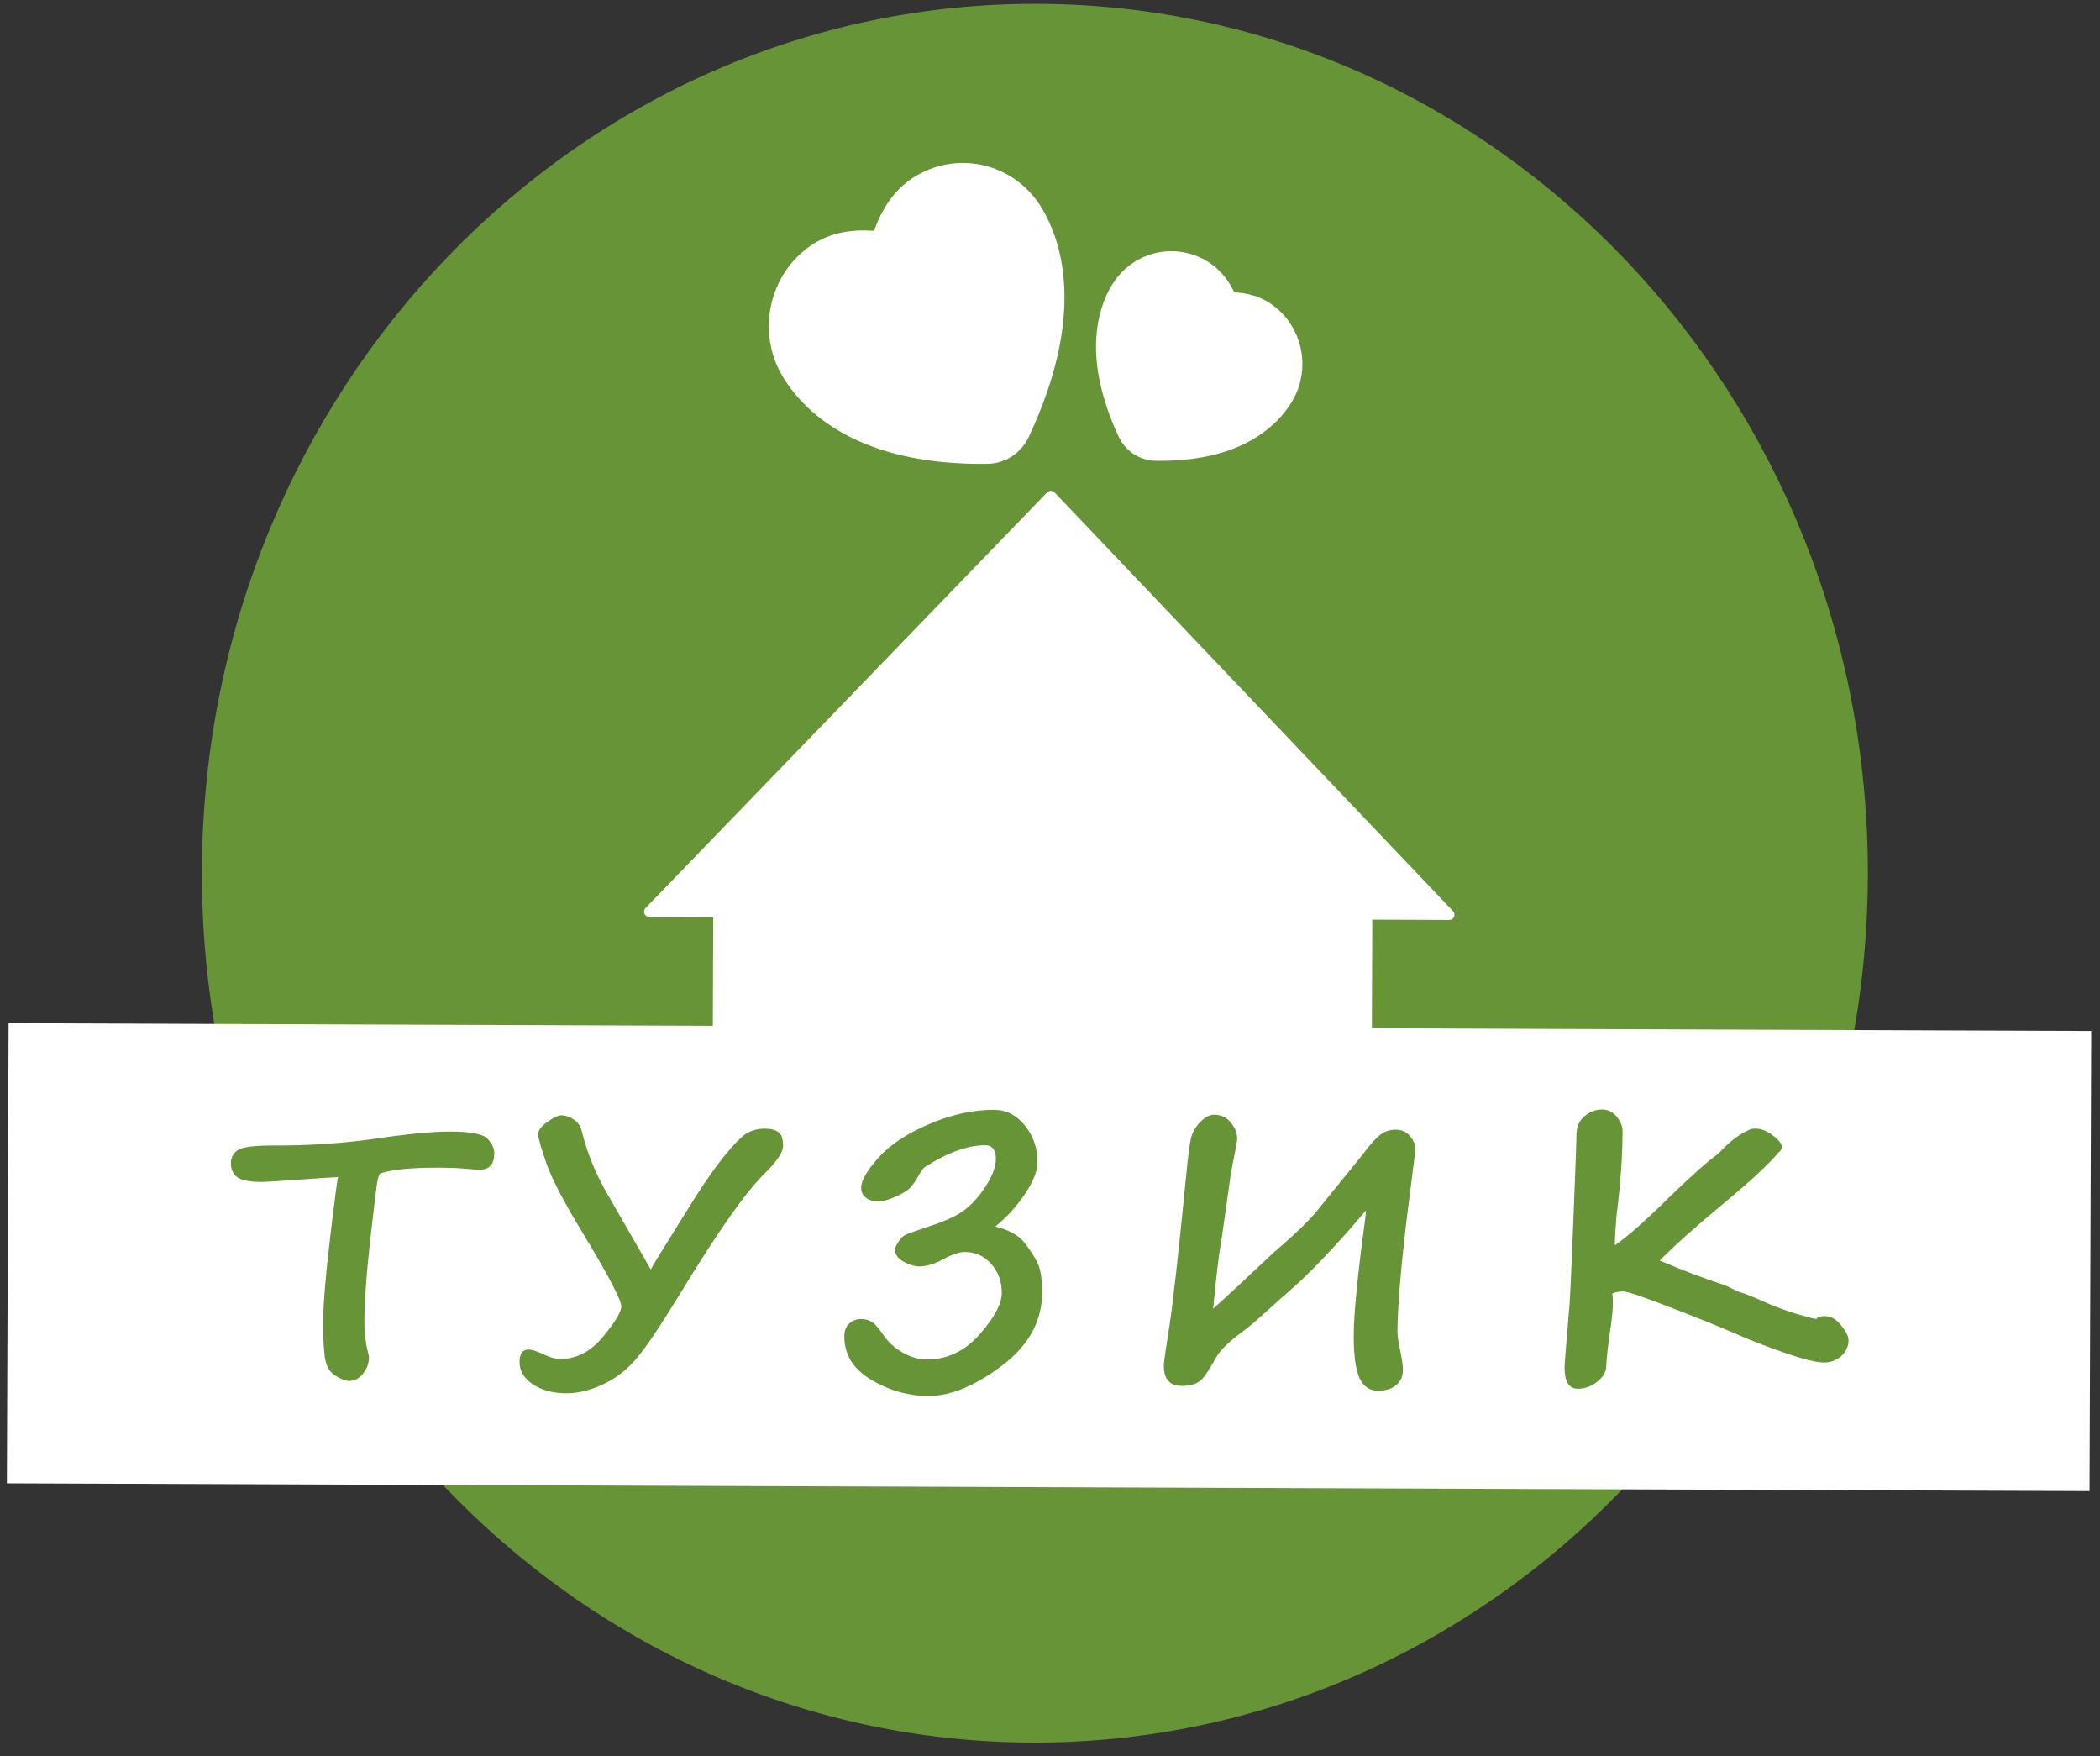<svg width="61" height="51" viewBox="0 0 61 51" fill="none" xmlns="http://www.w3.org/2000/svg">
<rect x="0" y="0" width="61" height="51" fill="#333333" stroke="none"/>
<path d="M29.967 50.606C43.33 50.656 54.205 39.392 54.257 25.448C54.309 11.505 43.518 0.161 30.155 0.111C16.792 0.061 5.917 11.324 5.865 25.268C5.813 39.212 16.604 50.556 29.967 50.606Z" fill="#679436"/>
<path d="M30.415 14.301C30.475 14.239 30.574 14.24 30.633 14.302L42.207 26.46C42.299 26.557 42.23 26.716 42.097 26.716L18.859 26.629C18.726 26.629 18.658 26.468 18.751 26.372L30.415 14.301Z" fill="white"/>
<path d="M39.863 26.326L20.719 26.255L20.669 39.572L39.814 39.644L39.863 26.326Z" fill="white"/>
<path d="M37.223 30.102L30.309 30.076L30.303 31.741L37.217 31.766L37.223 30.102Z" fill="#29B327"/>
<path d="M60.745 29.941L0.25 29.715L0.2 43.078L60.696 43.304L60.745 29.941Z" fill="white"/>
<path d="M11.043 34.081C11.013 34.108 10.987 34.181 10.963 34.303C10.94 34.425 10.87 34.99 10.755 35.998C10.643 37.007 10.586 37.814 10.584 38.419C10.583 38.682 10.616 38.963 10.684 39.263C10.707 39.335 10.718 39.386 10.718 39.416C10.717 39.587 10.661 39.744 10.549 39.888C10.437 40.033 10.3 40.105 10.139 40.104C10.031 40.103 9.893 40.049 9.726 39.94C9.563 39.834 9.465 39.653 9.433 39.396C9.401 39.139 9.386 38.806 9.387 38.395C9.389 37.872 9.458 37.042 9.594 35.905C9.729 34.768 9.805 34.195 9.822 34.185C9.733 34.185 9.367 34.208 8.723 34.255C8.077 34.302 7.704 34.325 7.606 34.325C7.267 34.324 7.033 34.28 6.902 34.194C6.771 34.105 6.706 33.967 6.707 33.779C6.707 33.611 6.777 33.483 6.915 33.395C7.056 33.307 7.411 33.264 7.979 33.266C8.924 33.27 9.851 33.211 10.761 33.089C11.786 32.935 12.562 32.859 13.091 32.861C13.681 32.863 14.04 32.935 14.168 33.077C14.295 33.216 14.359 33.354 14.358 33.492C14.357 33.811 14.215 33.97 13.933 33.969C13.841 33.968 13.694 33.958 13.49 33.938C13.284 33.92 13.042 33.911 12.767 33.91C11.936 33.907 11.362 33.964 11.043 34.081ZM18.903 36.867C18.966 36.746 19.231 36.311 19.7 35.563L19.804 35.396C20.293 34.596 20.696 33.999 21.012 33.606C21.332 33.212 21.566 32.977 21.714 32.898C21.865 32.816 22.034 32.776 22.221 32.777C22.392 32.777 22.522 32.811 22.61 32.877C22.702 32.94 22.747 33.075 22.746 33.282C22.746 33.462 22.569 33.727 22.217 34.074C21.673 34.604 20.878 35.729 19.831 37.448C19.207 38.471 18.755 39.145 18.475 39.469C18.194 39.794 17.87 40.041 17.502 40.21C17.137 40.38 16.784 40.464 16.442 40.463C16.055 40.461 15.732 40.373 15.474 40.198C15.218 40.026 15.091 39.81 15.092 39.55C15.093 39.31 15.182 39.191 15.359 39.191C15.444 39.192 15.584 39.237 15.777 39.326C15.967 39.419 16.13 39.465 16.264 39.466C16.74 39.468 17.156 39.254 17.512 38.825C17.868 38.395 18.046 38.102 18.047 37.944C18.048 37.753 17.673 37.038 16.923 35.8C16.381 34.91 16.031 34.238 15.872 33.784C15.713 33.326 15.633 33.045 15.633 32.94C15.634 32.825 15.723 32.705 15.901 32.581C16.078 32.453 16.215 32.389 16.31 32.39C16.425 32.39 16.543 32.43 16.664 32.51C16.785 32.586 16.864 32.699 16.899 32.851C17.064 33.515 17.329 34.154 17.695 34.767L18.903 36.867ZM26.853 33.899H26.858C26.815 33.925 26.741 34.033 26.635 34.223C26.543 34.377 26.454 34.489 26.368 34.558C26.282 34.623 26.144 34.697 25.954 34.778C25.763 34.856 25.615 34.895 25.51 34.895C25.375 34.894 25.259 34.859 25.161 34.79C25.063 34.717 25.014 34.618 25.014 34.493C25.015 34.283 25.184 33.991 25.52 33.617C25.859 33.241 26.351 32.915 26.995 32.642C27.643 32.365 28.272 32.227 28.883 32.23C29.23 32.231 29.527 32.383 29.772 32.687C30.017 32.99 30.139 33.349 30.137 33.763C30.136 34.006 30.014 34.312 29.77 34.679C29.525 35.043 29.238 35.357 28.909 35.622C29.303 35.716 29.583 35.868 29.75 36.079C29.916 36.287 30.045 36.485 30.136 36.672C30.227 36.857 30.272 37.148 30.271 37.546C30.268 38.374 29.876 39.081 29.096 39.667C28.316 40.252 27.606 40.544 26.966 40.541C26.385 40.539 25.833 40.383 25.309 40.072C24.785 39.761 24.524 39.339 24.526 38.806C24.526 38.645 24.574 38.522 24.67 38.437C24.765 38.349 24.88 38.305 25.015 38.305C25.149 38.306 25.263 38.341 25.354 38.41C25.446 38.479 25.554 38.608 25.678 38.796C25.818 38.994 26.003 39.157 26.232 39.286C26.465 39.415 26.693 39.48 26.916 39.481C27.51 39.483 28.021 39.242 28.45 38.757C28.881 38.269 29.098 37.867 29.099 37.551C29.1 37.216 28.998 36.934 28.792 36.707C28.589 36.476 28.337 36.36 28.035 36.359C27.868 36.358 27.662 36.425 27.419 36.559C27.149 36.706 26.911 36.779 26.704 36.778C26.573 36.777 26.422 36.733 26.252 36.643C26.082 36.55 25.997 36.43 25.997 36.282C25.997 36.239 26.03 36.167 26.096 36.066C26.163 35.961 26.232 35.892 26.304 35.859C26.38 35.823 26.613 35.74 27.004 35.61C27.458 35.464 27.795 35.307 28.015 35.141C28.239 34.971 28.447 34.738 28.638 34.443C28.829 34.144 28.926 33.883 28.927 33.66C28.927 33.394 28.825 33.26 28.618 33.259C28.112 33.257 27.524 33.471 26.853 33.899ZM40.836 35.603C40.677 36.993 40.596 38.015 40.593 38.669C40.593 38.791 40.62 38.978 40.675 39.231C40.727 39.488 40.752 39.672 40.752 39.784C40.751 39.971 40.685 40.119 40.553 40.227C40.425 40.335 40.247 40.389 40.021 40.388C39.781 40.387 39.605 40.265 39.491 40.021C39.377 39.774 39.321 39.36 39.323 38.778C39.325 38.14 39.436 37.013 39.656 35.396L39.681 35.15C39.642 35.192 39.597 35.243 39.548 35.302C39.3 35.597 39.149 35.771 39.093 35.823L39.103 35.818C38.476 36.519 37.959 37.048 37.551 37.405C37.35 37.579 37.096 37.804 36.79 38.083C36.484 38.361 36.258 38.553 36.114 38.657C35.702 38.958 35.439 39.214 35.323 39.424C35.125 39.775 34.994 39.976 34.932 40.029H34.937C34.811 40.176 34.608 40.249 34.325 40.248C33.977 40.247 33.804 40.051 33.806 39.66C33.806 39.568 33.862 39.176 33.972 38.486C34.073 37.833 34.235 36.382 34.456 34.134C34.511 33.566 34.558 33.201 34.598 33.04C34.642 32.876 34.731 32.723 34.866 32.582C35.004 32.441 35.139 32.371 35.27 32.372C35.471 32.373 35.631 32.449 35.752 32.6C35.876 32.752 35.938 32.907 35.937 33.065C35.937 33.127 35.907 33.303 35.847 33.592C35.79 33.874 35.755 34.067 35.741 34.169C35.741 34.178 35.709 34.408 35.645 34.858L35.473 36.056C35.41 36.385 35.332 37.035 35.239 38.008C35.536 37.743 36.084 37.234 36.885 36.48C36.974 36.395 37.031 36.343 37.058 36.323C37.69 35.78 38.12 35.356 38.347 35.051C38.367 35.025 38.751 34.551 39.5 33.63C39.562 33.555 39.6 33.507 39.613 33.488C39.808 33.225 39.969 33.047 40.098 32.952C40.23 32.854 40.377 32.805 40.541 32.806C40.719 32.806 40.858 32.869 40.959 32.995C41.064 33.117 41.116 33.248 41.115 33.39L40.836 35.603ZM46.833 37.568C46.862 37.772 46.855 38.035 46.811 38.357C46.71 39.05 46.659 39.49 46.658 39.678C46.657 39.839 46.57 39.988 46.395 40.126C46.224 40.263 46.035 40.331 45.829 40.331C45.573 40.33 45.445 40.12 45.447 39.703C45.447 39.654 45.464 39.415 45.499 38.988L45.592 37.879C45.609 37.656 45.646 36.83 45.704 35.404C45.762 33.977 45.791 33.165 45.792 32.968C45.793 32.735 45.869 32.553 46.02 32.422C46.175 32.288 46.348 32.221 46.538 32.221C46.712 32.222 46.855 32.293 46.966 32.435C47.077 32.577 47.132 32.714 47.132 32.845C47.129 33.591 47.07 34.414 46.955 35.315V35.31C46.924 35.688 46.908 35.974 46.907 36.168C47.309 35.883 47.834 35.418 48.483 34.773C49.119 34.157 49.593 33.735 49.906 33.506C49.942 33.474 49.99 33.426 50.049 33.364C50.319 33.092 50.579 32.906 50.829 32.805L50.824 32.804C50.86 32.785 50.918 32.775 50.996 32.776C51.157 32.776 51.325 32.843 51.498 32.975C51.672 33.107 51.758 33.219 51.758 33.311C51.757 33.373 51.724 33.428 51.658 33.473C51.378 33.808 50.855 34.294 50.088 34.932C49.288 35.593 48.662 36.151 48.211 36.607C48.866 36.888 49.497 37.127 50.103 37.324C50.107 37.324 50.126 37.332 50.162 37.349C50.362 37.451 50.485 37.509 50.531 37.523C50.675 37.563 50.887 37.645 51.165 37.772C51.519 37.931 51.863 38.06 52.197 38.16C52.532 38.257 52.721 38.305 52.763 38.305C52.79 38.249 52.872 38.222 53.01 38.222C53.187 38.223 53.346 38.314 53.486 38.495C53.627 38.673 53.697 38.815 53.696 38.92C53.696 39.101 53.624 39.255 53.483 39.383C53.344 39.507 53.175 39.569 52.975 39.568C52.761 39.568 52.384 39.474 51.844 39.288C51.303 39.099 50.852 38.924 50.492 38.765C49.958 38.533 49.297 38.266 48.511 37.964C47.724 37.658 47.27 37.505 47.149 37.505C47.017 37.505 46.912 37.526 46.833 37.568Z" fill="#679436"/>
<path d="M24.14 7.941C23.337 8.474 23.091 9.581 23.59 10.415C23.994 11.088 25.205 12.517 28.676 12.471C28.738 12.47 28.799 12.451 28.851 12.416C28.904 12.381 28.946 12.332 28.974 12.274C30.511 8.998 29.808 7.232 29.405 6.559C28.905 5.725 27.849 5.481 27.047 6.013C26.244 6.546 26.141 7.892 26.141 7.892C26.141 7.892 24.942 7.409 24.14 7.941Z" fill="white" stroke="white" stroke-width="2" stroke-linecap="round" stroke-linejoin="round"/>
<path d="M34.587 8.467C34.101 8.142 33.46 8.287 33.155 8.792C32.908 9.2 32.478 10.27 33.402 12.262C33.419 12.297 33.444 12.327 33.476 12.349C33.508 12.37 33.544 12.382 33.582 12.382C35.688 12.419 36.427 11.555 36.673 11.147C36.978 10.642 36.832 9.969 36.346 9.644C35.86 9.319 35.132 9.61 35.132 9.61C35.132 9.61 35.073 8.792 34.587 8.467Z" fill="white" stroke="white" stroke-width="2" stroke-linecap="round" stroke-linejoin="round"/>
</svg>
